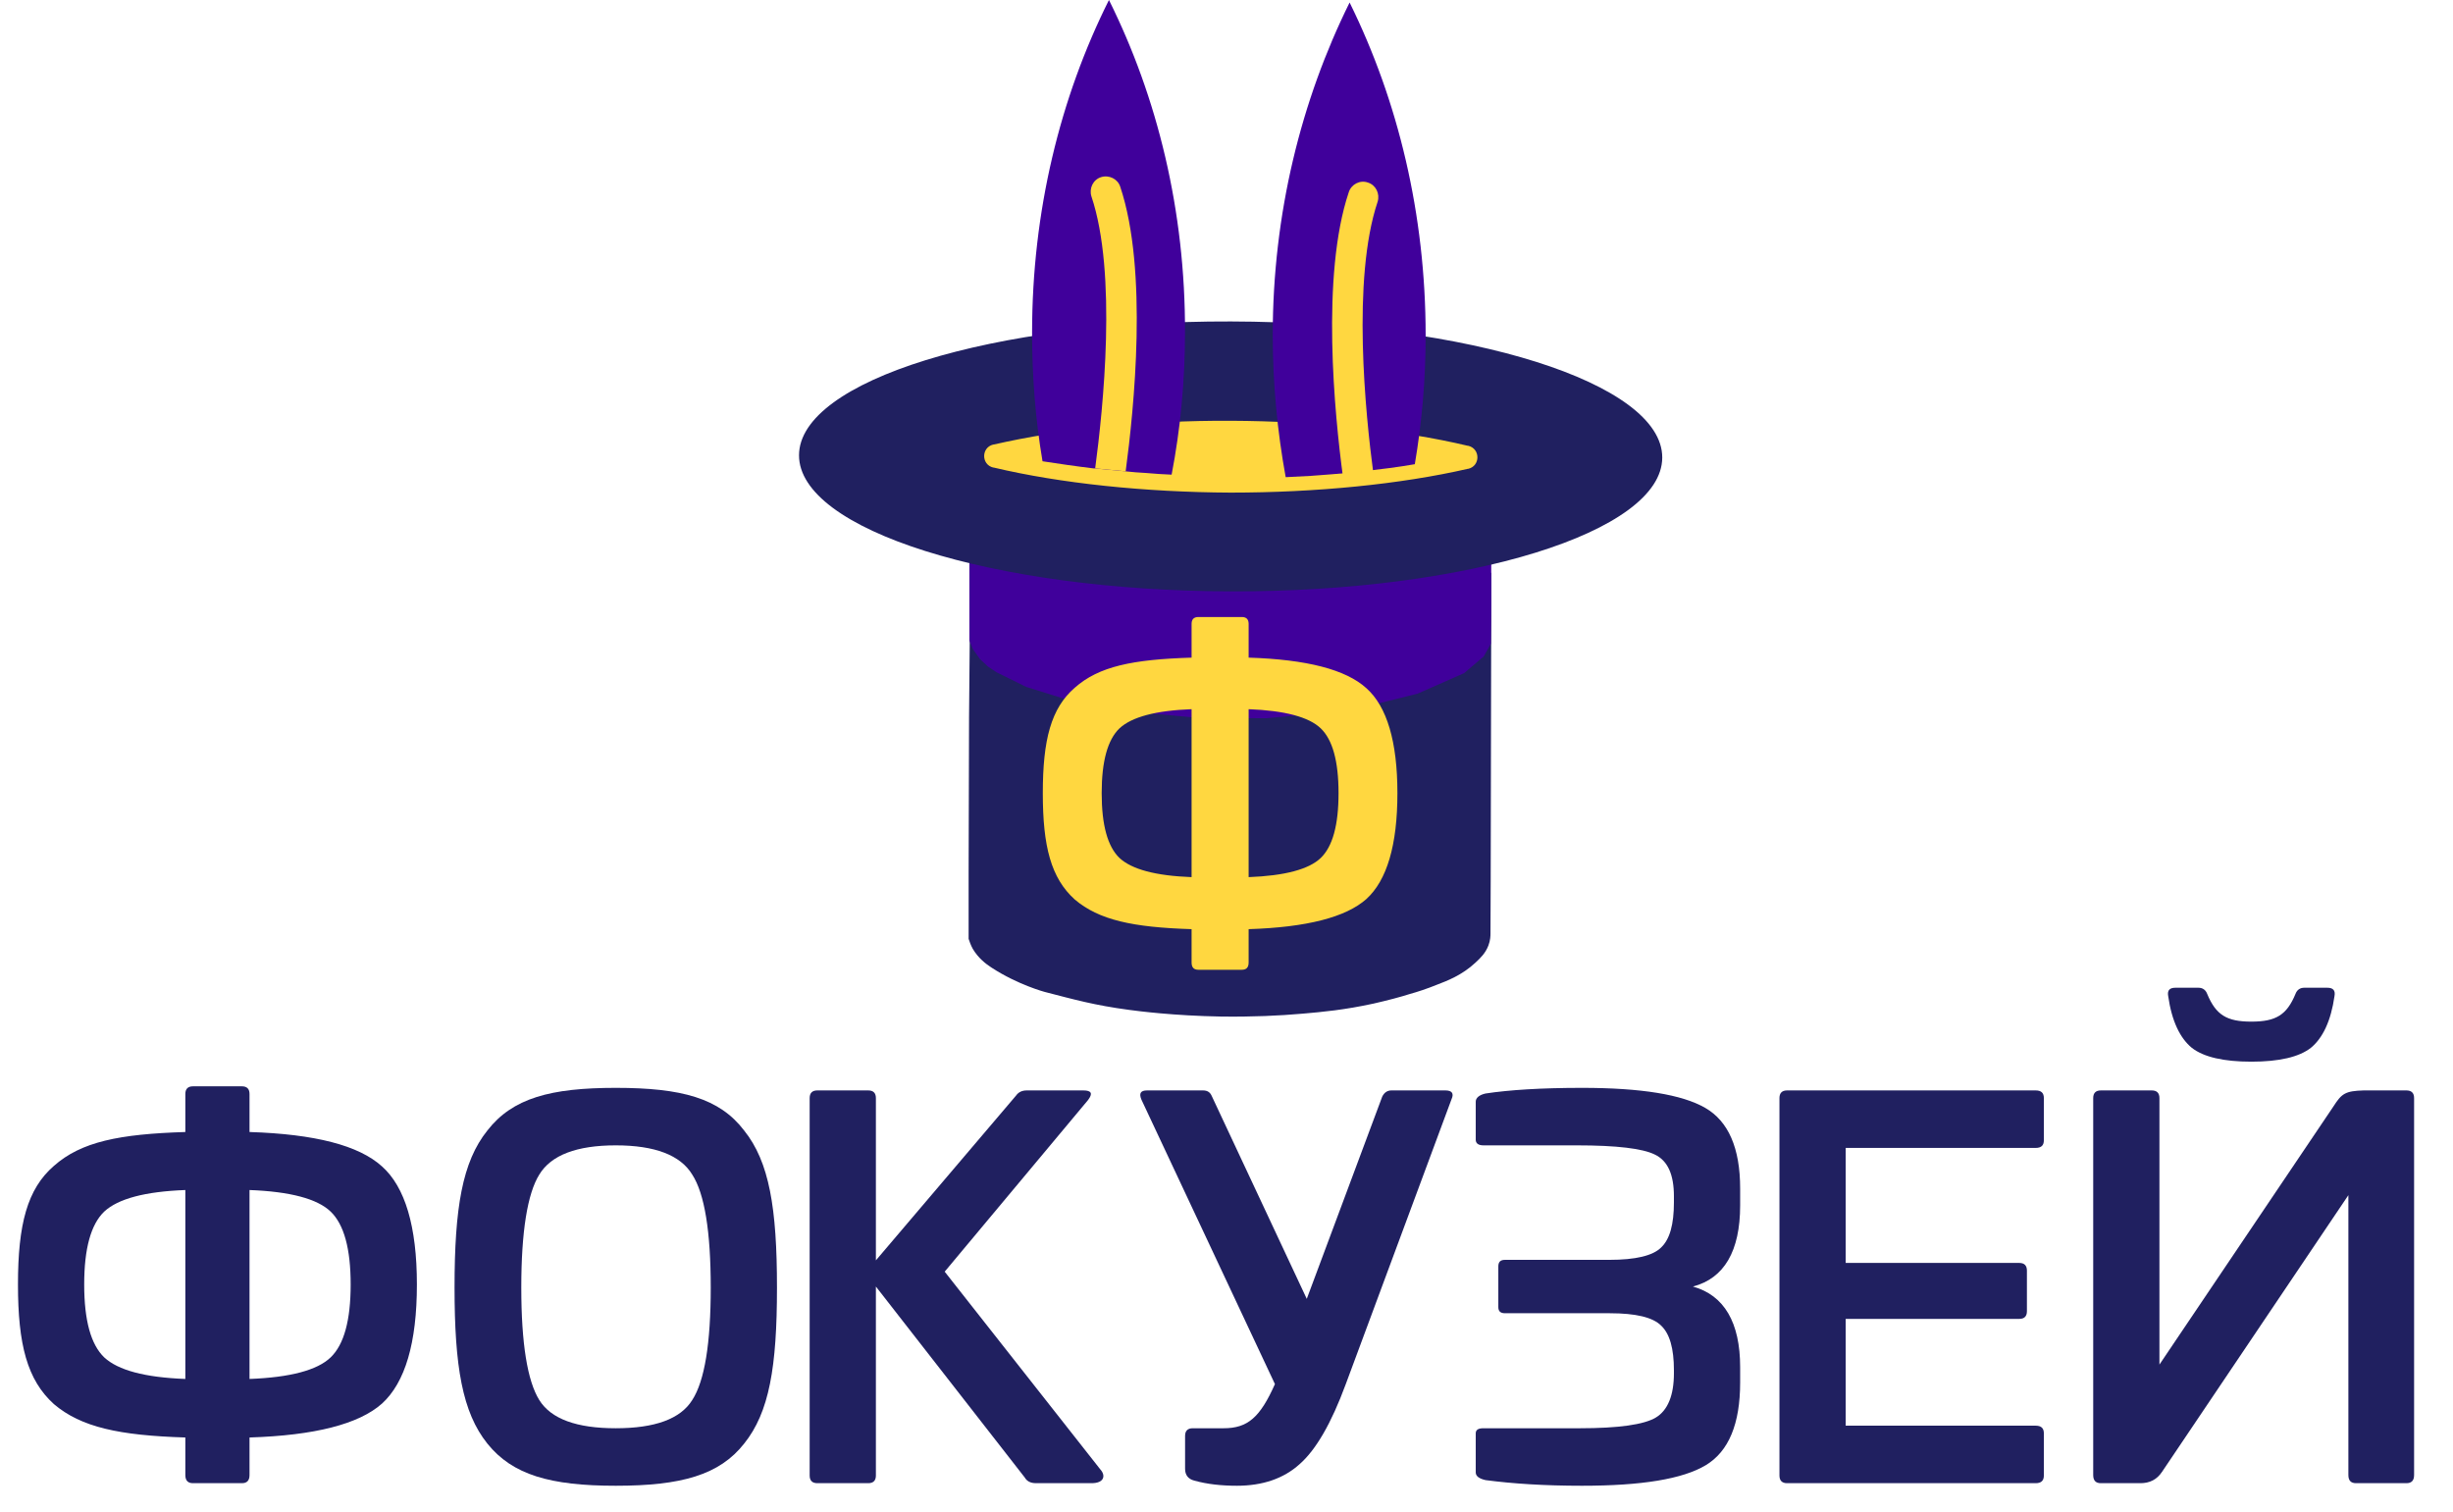 <svg width="86" height="53" viewBox="0 0 86 53" fill="none" xmlns="http://www.w3.org/2000/svg">
<path d="M6.768 38.086C6.588 38.086 6.498 38.176 6.498 38.356V39.688C4.176 39.76 2.844 40.03 1.89 40.876C0.954 41.686 0.63 42.928 0.63 45.034C0.63 47.14 0.954 48.382 1.89 49.228C2.844 50.038 4.176 50.326 6.498 50.398V51.712C6.498 51.91 6.588 52 6.768 52H8.478C8.658 52 8.748 51.91 8.748 51.712V50.398C11.034 50.326 12.582 49.93 13.392 49.21C14.202 48.472 14.616 47.086 14.616 45.034C14.616 43 14.202 41.614 13.392 40.894C12.582 40.156 11.034 39.76 8.748 39.688V38.356C8.748 38.176 8.658 38.086 8.478 38.086H6.768ZM6.498 48.346C5.076 48.292 4.14 48.04 3.654 47.59C3.186 47.14 2.952 46.294 2.952 45.034C2.952 43.774 3.186 42.928 3.654 42.478C4.14 42.028 5.076 41.776 6.498 41.722V48.346ZM8.748 41.722C10.17 41.776 11.124 42.028 11.592 42.478C12.06 42.928 12.294 43.774 12.294 45.034C12.294 46.294 12.06 47.14 11.592 47.59C11.124 48.04 10.17 48.292 8.748 48.346V41.722Z" fill="#202060"/>
<path d="M21.588 38.14C19.302 38.14 17.97 38.5 17.088 39.634C16.206 40.732 15.936 42.352 15.936 45.142C15.936 47.896 16.206 49.516 17.088 50.614C17.97 51.712 19.302 52.09 21.588 52.09C23.892 52.09 25.224 51.712 26.088 50.614C26.97 49.516 27.24 47.932 27.24 45.142C27.24 42.352 26.97 40.732 26.088 39.634C25.224 38.5 23.892 38.14 21.588 38.14ZM18.276 45.142C18.276 43.18 18.492 41.848 18.906 41.182C19.32 40.498 20.22 40.156 21.588 40.156C22.956 40.156 23.856 40.498 24.27 41.182C24.702 41.848 24.918 43.18 24.918 45.142C24.918 47.104 24.702 48.418 24.27 49.084C23.856 49.75 22.956 50.074 21.588 50.074C20.22 50.074 19.32 49.75 18.906 49.084C18.492 48.418 18.276 47.104 18.276 45.142Z" fill="#202060"/>
<path d="M36 38.23C35.838 38.23 35.712 38.284 35.622 38.41L30.708 44.188V38.5C30.708 38.32 30.618 38.23 30.438 38.23H28.656C28.476 38.23 28.386 38.32 28.386 38.5V51.73C28.386 51.91 28.476 52 28.656 52H30.438C30.618 52 30.708 51.91 30.708 51.73V45.106L35.928 51.802C36 51.928 36.126 52 36.324 52H38.268C38.718 52 38.772 51.73 38.574 51.514L33.12 44.584L38.142 38.572C38.322 38.338 38.268 38.23 37.98 38.23H36Z" fill="#202060"/>
<path d="M48.784 38.23C48.64 38.23 48.532 38.302 48.46 38.446L45.814 45.538L42.484 38.428C42.43 38.302 42.34 38.23 42.178 38.23H40.216C39.982 38.23 39.928 38.338 40.018 38.554L44.698 48.526C44.176 49.696 43.744 50.074 42.898 50.074H41.818C41.638 50.074 41.548 50.164 41.548 50.344V51.496C41.548 51.712 41.656 51.856 41.872 51.91C42.322 52.036 42.826 52.09 43.366 52.09C44.266 52.09 45.004 51.838 45.562 51.334C46.138 50.83 46.678 49.894 47.182 48.526L50.89 38.536C50.98 38.338 50.908 38.23 50.674 38.23H48.784Z" fill="#202060"/>
<path d="M55.464 38.14C54.042 38.14 52.908 38.212 52.08 38.338C51.846 38.392 51.738 38.5 51.738 38.626V39.958C51.738 40.084 51.828 40.156 52.008 40.156H55.284C56.67 40.156 57.588 40.264 58.02 40.48C58.47 40.696 58.686 41.182 58.686 41.938V42.154C58.686 42.928 58.542 43.45 58.236 43.738C57.948 44.026 57.336 44.17 56.418 44.17H52.764C52.602 44.17 52.53 44.242 52.53 44.404V45.826C52.53 45.97 52.602 46.042 52.764 46.042H56.436C57.354 46.042 57.948 46.186 58.236 46.474C58.542 46.762 58.686 47.284 58.686 48.04V48.148C58.686 48.922 58.47 49.444 58.056 49.696C57.642 49.948 56.742 50.074 55.392 50.074H52.008C51.828 50.074 51.738 50.128 51.738 50.254V51.622C51.738 51.748 51.846 51.838 52.08 51.892C53.034 52.018 54.15 52.09 55.464 52.09C57.552 52.09 58.992 51.856 59.802 51.37C60.612 50.884 61.008 49.912 61.008 48.472V47.932C61.008 46.366 60.45 45.412 59.352 45.106C60.45 44.818 61.008 43.864 61.008 42.262V41.668C61.008 40.246 60.594 39.31 59.784 38.842C58.974 38.374 57.534 38.14 55.464 38.14Z" fill="#202060"/>
<path d="M62.656 38.23C62.476 38.23 62.386 38.32 62.386 38.5V51.73C62.386 51.91 62.476 52 62.656 52H71.368C71.566 52 71.656 51.91 71.656 51.73V50.254C71.656 50.074 71.566 49.984 71.368 49.984H64.708V46.24H70.792C70.972 46.24 71.062 46.15 71.062 45.97V44.548C71.062 44.368 70.972 44.278 70.792 44.278H64.708V40.246H71.368C71.566 40.246 71.656 40.156 71.656 39.976V38.5C71.656 38.32 71.566 38.23 71.368 38.23H62.656Z" fill="#202060"/>
<path d="M80.784 34.63C80.64 34.63 80.532 34.702 80.478 34.846C80.172 35.584 79.794 35.818 78.93 35.818C78.066 35.818 77.688 35.584 77.382 34.846C77.328 34.702 77.22 34.63 77.076 34.63H76.266C76.068 34.63 75.978 34.72 76.014 34.918C76.14 35.8 76.428 36.394 76.842 36.736C77.256 37.06 77.958 37.222 78.93 37.222C79.902 37.222 80.604 37.06 81.018 36.736C81.432 36.394 81.72 35.8 81.846 34.918C81.882 34.72 81.792 34.63 81.594 34.63H80.784ZM73.656 38.23C73.476 38.23 73.386 38.32 73.386 38.5V51.712C73.386 51.91 73.476 52 73.656 52H75.042C75.366 52 75.618 51.874 75.798 51.604L82.332 41.902V51.712C82.332 51.91 82.422 52 82.602 52H84.366C84.546 52 84.636 51.91 84.636 51.712V38.5C84.636 38.32 84.546 38.23 84.366 38.23H82.872C82.224 38.248 82.098 38.338 81.81 38.788L75.708 47.842V38.5C75.708 38.32 75.618 38.23 75.438 38.23H73.656Z" fill="#202060"/>
<path d="M34.003 20.142L43.144 20.112L52.284 20.083L52.27 27.085C52.27 30.088 52.255 32.286 52.255 32.725C52.255 32.798 52.255 32.959 52.182 33.15C52.079 33.414 51.918 33.575 51.727 33.751C51.259 34.19 50.717 34.395 50.409 34.512C50.014 34.673 49.691 34.776 49.428 34.849C49.105 34.952 48.666 35.069 48.153 35.186C47.142 35.406 46.366 35.479 45.678 35.538C44.857 35.611 43.891 35.655 42.807 35.64C41.151 35.611 39.906 35.45 39.584 35.406C38.368 35.245 37.65 35.04 36.625 34.776C36.625 34.776 35.688 34.527 34.765 33.926C34.56 33.794 34.296 33.589 34.105 33.267C34.032 33.135 33.988 33.003 33.959 32.916V30.63L33.974 25.137L34.003 21.914V20.142Z" fill="#202060"/>
<path d="M33.986 22.457V22.34V20.817V19.542L35.7 19.894L38.249 20.26L41.091 20.48L43.596 20.523L45.983 20.45L48.796 20.201L50.876 19.879L52.282 19.586V21.153L52.267 22.574L52.019 23.014L51.33 23.6L49.704 24.318L48.063 24.728L46.555 24.977L44.401 25.182L41.984 25.167L39.655 24.948L37.531 24.567L35.978 24.083L34.938 23.57L34.631 23.365L34.352 23.102L34.103 22.75" fill="#40009B"/>
<path d="M58.277 16.043C58.284 13.43 51.515 11.293 43.158 11.27C34.801 11.247 28.02 13.347 28.013 15.96C28.006 18.573 34.775 20.71 43.132 20.733C51.489 20.756 58.269 18.656 58.277 16.043Z" fill="#202060"/>
<path d="M43.143 17.271C40.14 17.256 37.181 16.949 34.837 16.392H34.822C34.398 16.29 34.398 15.689 34.822 15.586H34.837C37.196 15.044 40.14 14.737 43.157 14.752C46.16 14.766 49.119 15.074 51.463 15.63H51.478C51.903 15.733 51.903 16.334 51.478 16.436H51.463C49.105 16.978 46.146 17.271 43.143 17.271Z" fill="#FFD740"/>
<path d="M41.545 11.661C41.545 13.374 41.384 15.044 41.076 16.641C40.783 16.627 40.476 16.612 40.183 16.583C39.934 16.568 39.685 16.553 39.45 16.524C39.084 16.495 38.732 16.451 38.381 16.422C38.366 16.422 38.352 16.422 38.337 16.422C37.722 16.348 37.121 16.26 36.55 16.172C36.301 14.708 36.184 13.199 36.184 11.661C36.184 7.412 37.165 3.428 38.879 0C40.578 3.413 41.56 7.398 41.545 11.661Z" fill="#40009B"/>
<path d="M39.465 16.524C39.099 16.495 38.747 16.451 38.396 16.421C38.674 14.341 39.172 9.58 38.264 6.885C38.176 6.607 38.322 6.299 38.601 6.211C38.879 6.123 39.187 6.27 39.275 6.548C40.256 9.478 39.758 14.341 39.465 16.524Z" fill="#FFD740"/>
<path d="M49.982 11.763C49.982 13.301 49.851 14.81 49.602 16.275C49.016 16.378 48.415 16.451 47.785 16.524H47.77C47.419 16.568 47.067 16.597 46.701 16.627C46.452 16.641 46.203 16.671 45.94 16.685C45.647 16.7 45.368 16.715 45.075 16.729C44.782 15.118 44.621 13.462 44.621 11.748C44.621 7.5 45.617 3.516 47.316 0.088C49.016 3.53 49.982 7.515 49.982 11.763Z" fill="#40009B"/>
<path d="M48.298 7.075C47.39 9.785 47.873 14.531 48.151 16.611C47.8 16.655 47.448 16.685 47.082 16.714C46.789 14.531 46.306 9.653 47.287 6.738C47.375 6.46 47.683 6.299 47.961 6.401C48.239 6.489 48.386 6.797 48.298 7.075Z" fill="#FFD740"/>
<path d="M42.016 21.632C41.856 21.632 41.776 21.712 41.776 21.872V23.056C39.712 23.12 38.528 23.36 37.68 24.112C36.848 24.832 36.56 25.936 36.56 27.808C36.56 29.68 36.848 30.784 37.68 31.536C38.528 32.256 39.712 32.512 41.776 32.576V33.744C41.776 33.92 41.856 34 42.016 34H43.536C43.696 34 43.776 33.92 43.776 33.744V32.576C45.808 32.512 47.184 32.16 47.904 31.52C48.624 30.864 48.992 29.632 48.992 27.808C48.992 26 48.624 24.768 47.904 24.128C47.184 23.472 45.808 23.12 43.776 23.056V21.872C43.776 21.712 43.696 21.632 43.536 21.632H42.016ZM41.776 30.752C40.512 30.704 39.68 30.48 39.248 30.08C38.832 29.68 38.624 28.928 38.624 27.808C38.624 26.688 38.832 25.936 39.248 25.536C39.68 25.136 40.512 24.912 41.776 24.864V30.752ZM43.776 24.864C45.04 24.912 45.888 25.136 46.304 25.536C46.72 25.936 46.928 26.688 46.928 27.808C46.928 28.928 46.72 29.68 46.304 30.08C45.888 30.48 45.04 30.704 43.776 30.752V24.864Z" fill="#FFD740"/>
</svg>
